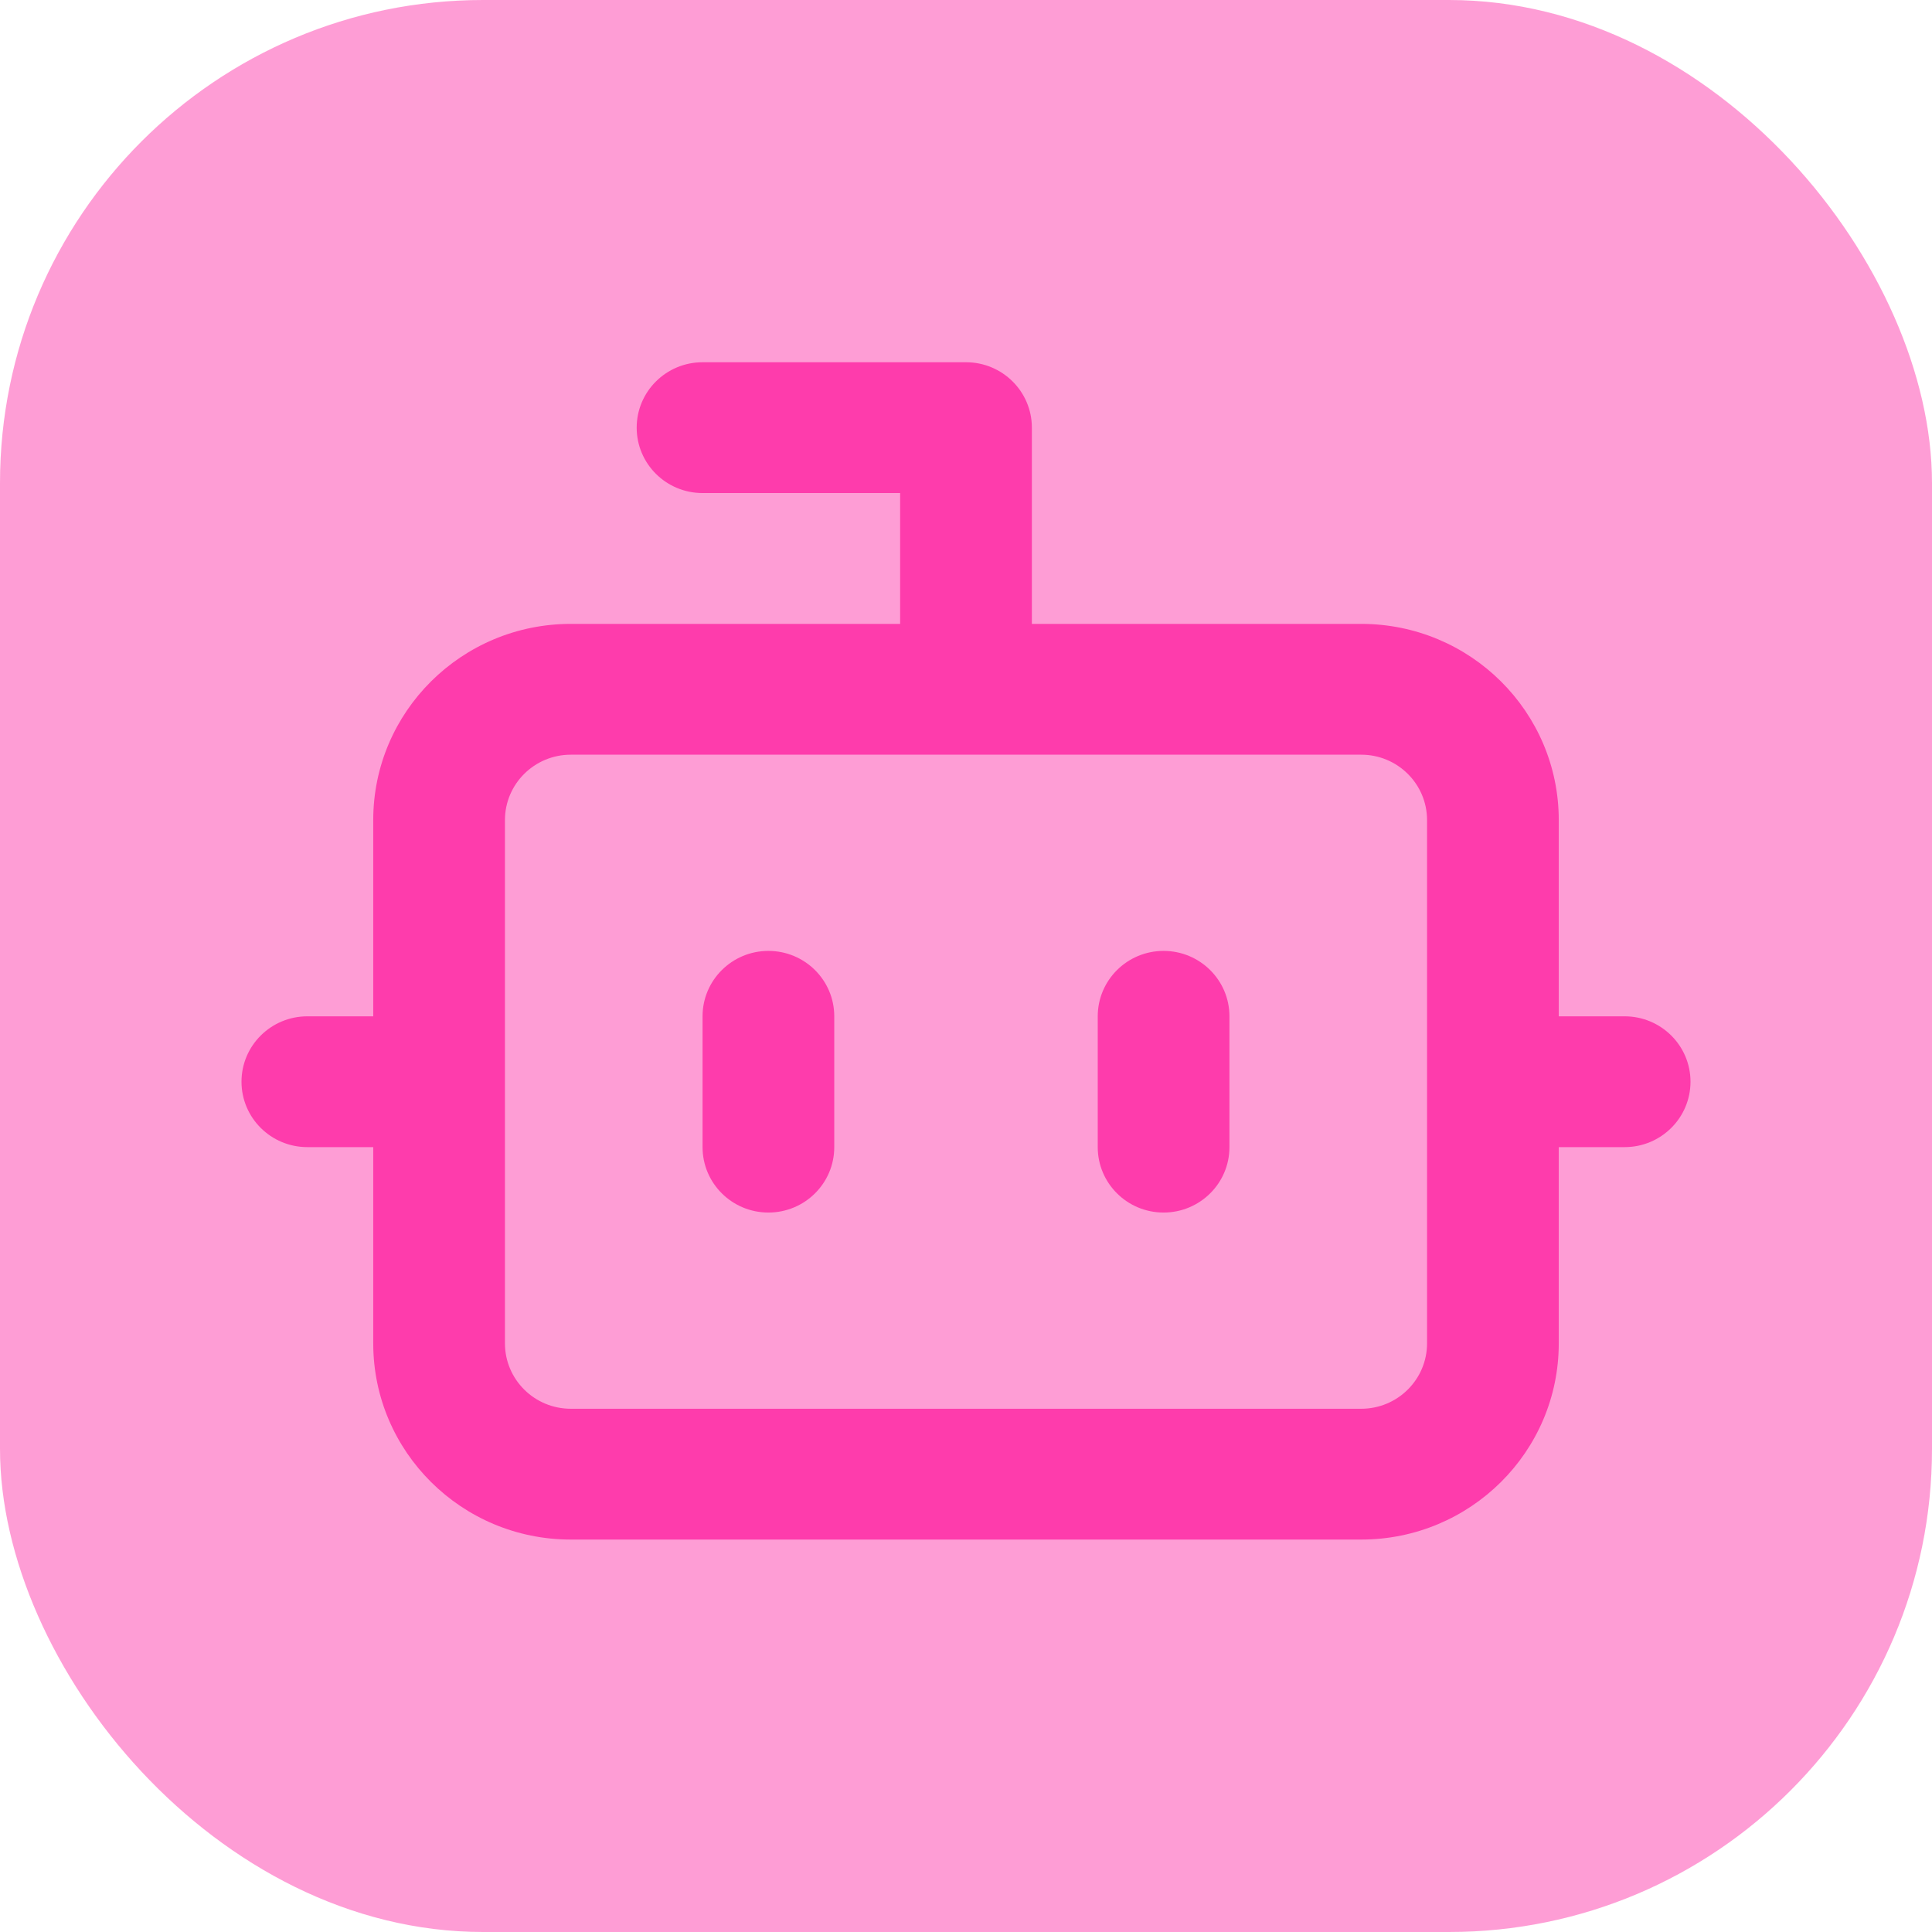 <svg width="64" height="64" viewBox="0 0 64 64" fill="none" xmlns="http://www.w3.org/2000/svg">
<rect width="64" height="64" rx="16" fill="#FE3CAC" fill-opacity="0.5"/>
<path d="M47.273 27.167C47.273 25.97 46.296 25 45.091 25H18.909C17.704 25 16.727 25.97 16.727 27.167V44.5C16.727 45.697 17.704 46.667 18.909 46.667H45.091C46.296 46.667 47.273 45.697 47.273 44.5V27.167ZM23.273 38V33.667C23.273 32.47 24.25 31.5 25.454 31.5C26.66 31.5 27.636 32.47 27.636 33.667V38C27.636 39.197 26.66 40.167 25.454 40.167C24.25 40.167 23.273 39.197 23.273 38ZM36.364 38V33.667C36.364 32.47 37.34 31.5 38.545 31.5C39.75 31.5 40.727 32.47 40.727 33.667V38C40.727 39.197 39.75 40.167 38.545 40.167C37.34 40.167 36.364 39.197 36.364 38ZM51.636 33.667H53.818C55.023 33.667 56 34.637 56 35.833C56 37.03 55.023 38 53.818 38H51.636V44.5C51.636 48.09 48.706 51 45.091 51H18.909C15.294 51 12.364 48.09 12.364 44.5V38H10.182C8.977 38 8 37.03 8 35.833C8 34.637 8.977 33.667 10.182 33.667H12.364V27.167C12.364 23.577 15.294 20.667 18.909 20.667H29.818V16.333H23.273C22.068 16.333 21.091 15.363 21.091 14.167C21.091 12.97 22.068 12 23.273 12H32C33.205 12 34.182 12.97 34.182 14.167V20.667H45.091C48.706 20.667 51.636 23.577 51.636 27.167V33.667Z" fill="#FE3CAC"/>
</svg>

